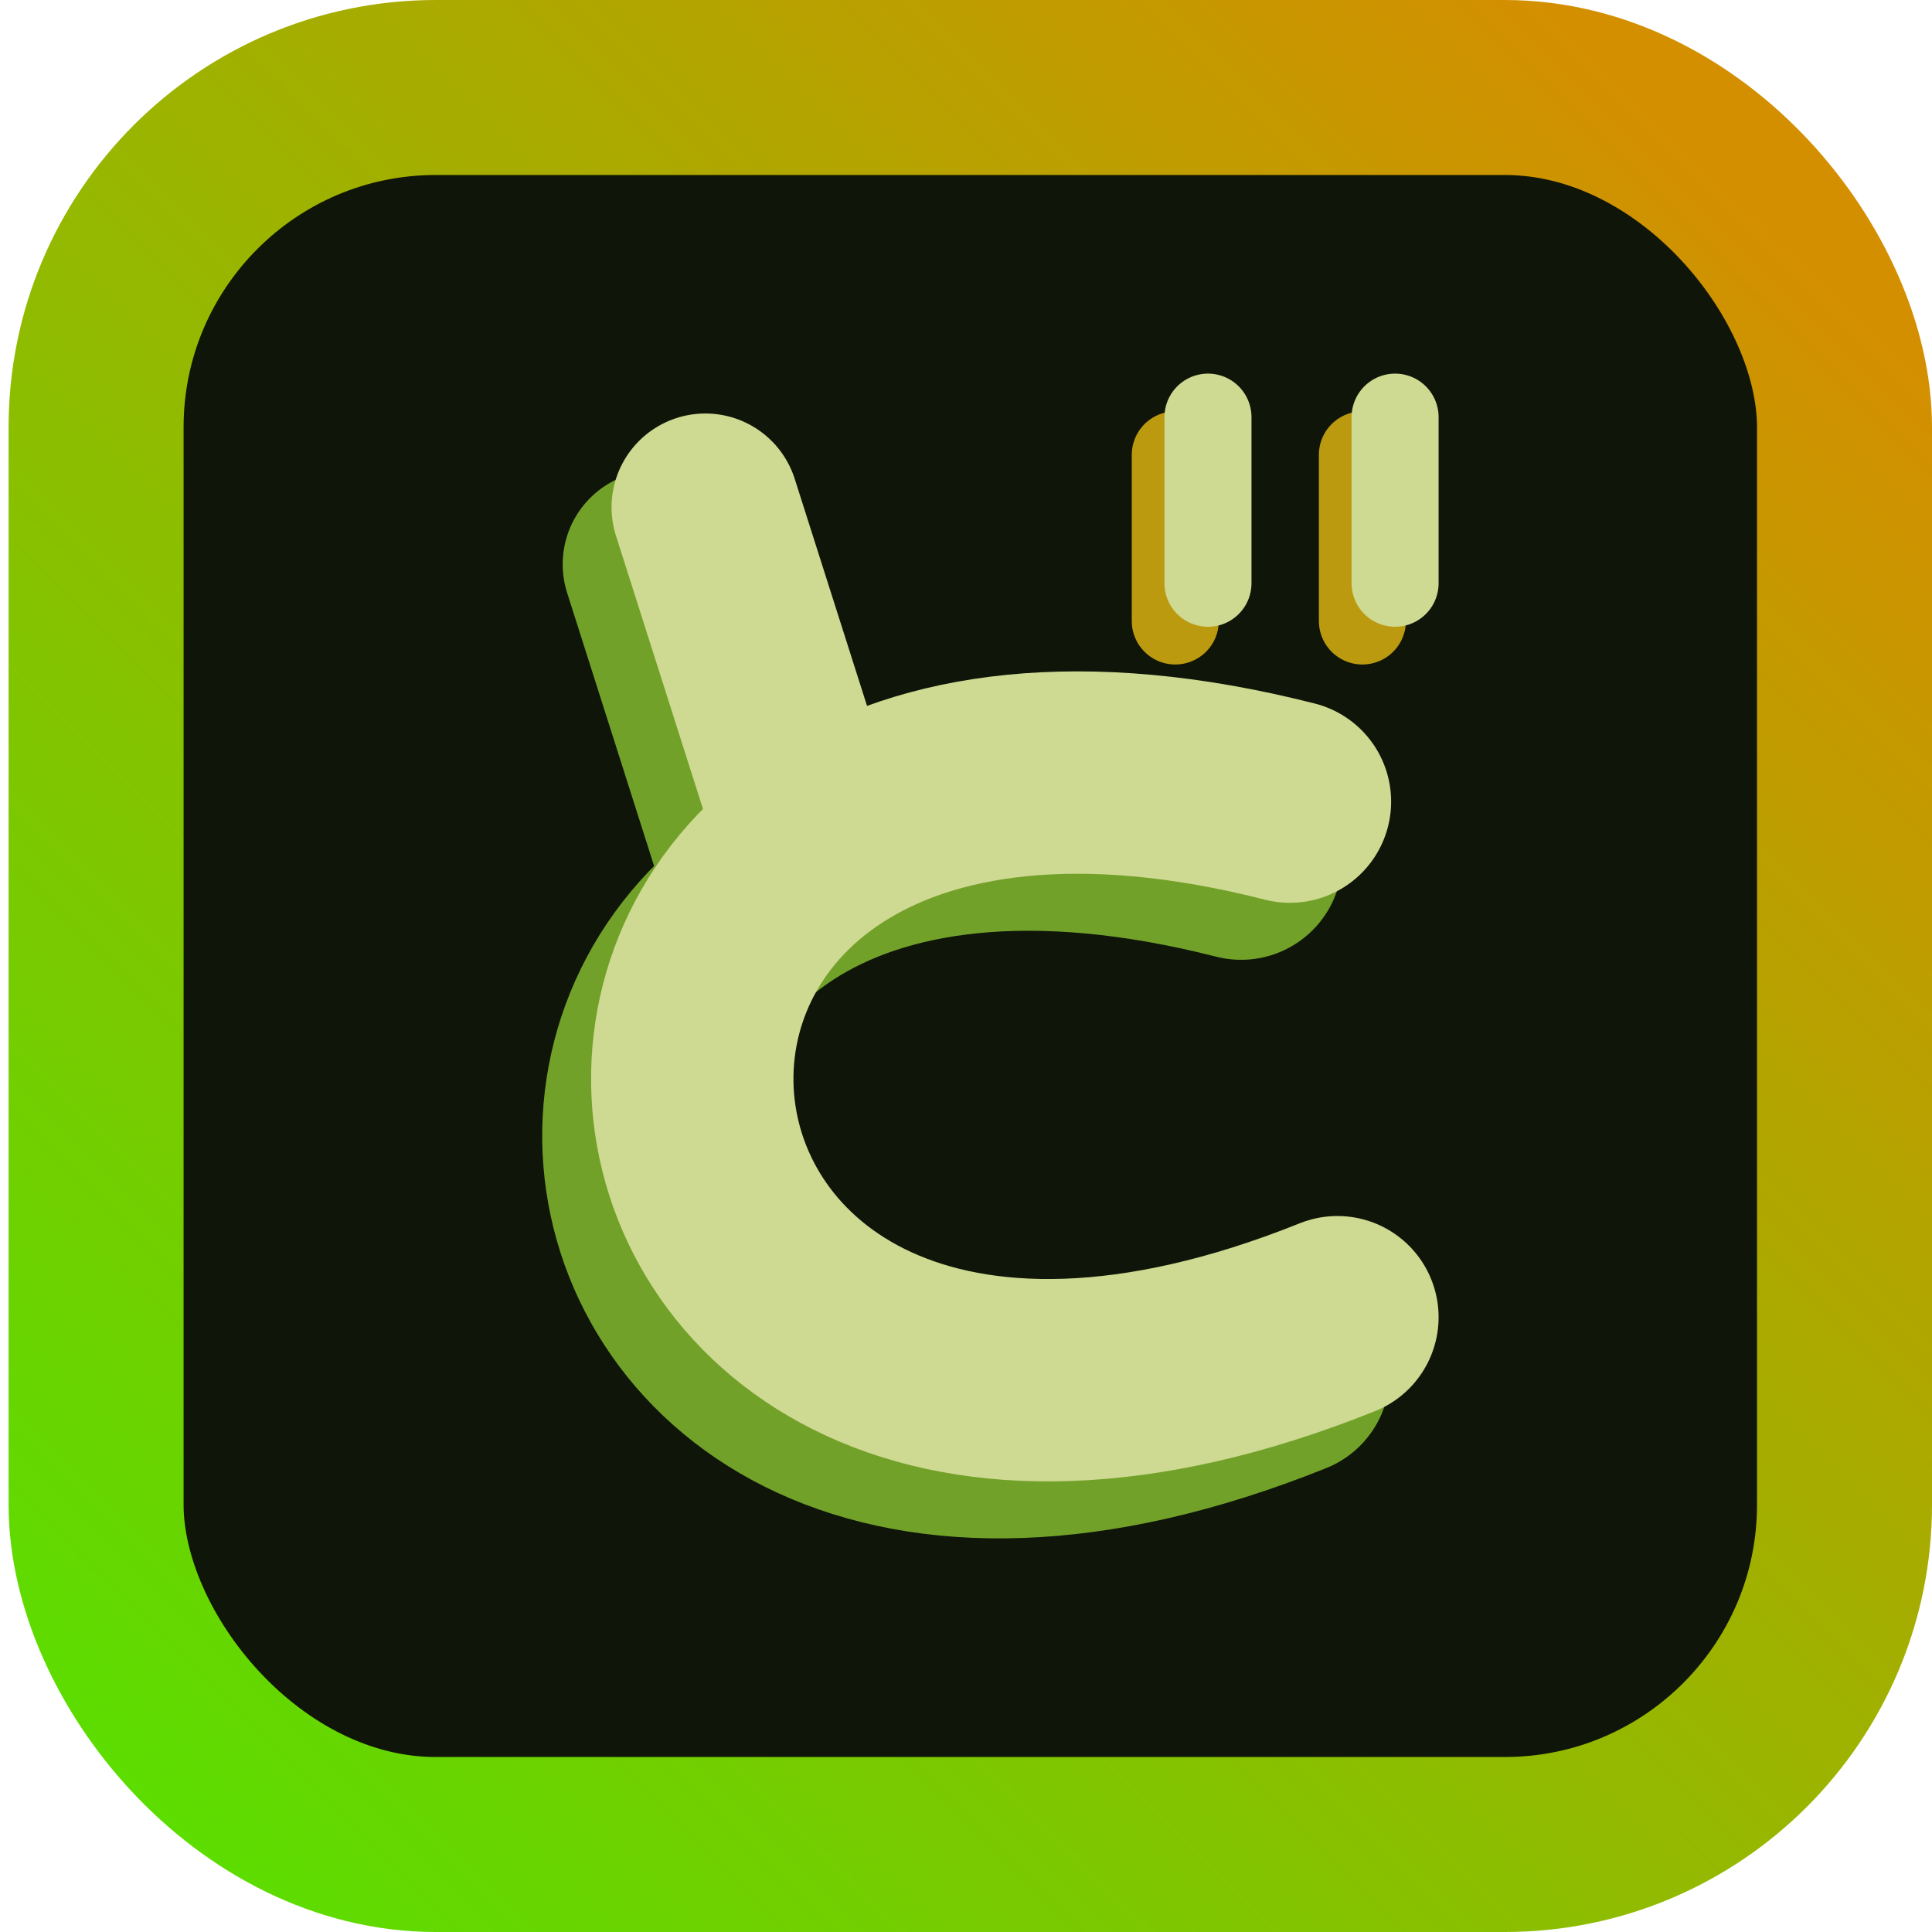 <?xml version="1.0" encoding="UTF-8" standalone="no"?>
<!-- Created with Inkscape (http://www.inkscape.org/) -->

<svg
   width="300mm"
   height="300mm"
   viewBox="0 0 300 300"
   version="1.1"
   id="svg1"
   sodipodi:docname="drawing.svg"
   inkscape:version="1.3.2 (091e20e, 2023-11-25, custom)"
   inkscape:export-filename="16x16.png"
   inkscape:export-xdpi="1.3546667"
   inkscape:export-ydpi="1.3546667"
   xmlns:inkscape="http://www.inkscape.org/namespaces/inkscape"
   xmlns:sodipodi="http://sodipodi.sourceforge.net/DTD/sodipodi-0.dtd"
   xmlns:xlink="http://www.w3.org/1999/xlink"
   xmlns="http://www.w3.org/2000/svg"
   xmlns:svg="http://www.w3.org/2000/svg">
  <sodipodi:namedview
     id="namedview1"
     pagecolor="#353535"
     bordercolor="#000000"
     borderopacity="0.25"
     inkscape:showpageshadow="2"
     inkscape:pageopacity="0.0"
     inkscape:pagecheckerboard="0"
     inkscape:deskcolor="#1d1d1d"
     inkscape:document-units="mm"
     inkscape:export-bgcolor="#39393900"
     inkscape:zoom="0.32062351"
     inkscape:cx="840.54971"
     inkscape:cy="750.10095"
     inkscape:window-width="1905"
     inkscape:window-height="2024"
     inkscape:window-x="1911"
     inkscape:window-y="78"
     inkscape:window-maximized="0"
     inkscape:current-layer="g7" />
  <defs
     id="defs1">
    <linearGradient
       id="linearGradient7"
       inkscape:collect="always">
      <stop
         style="stop-color:#59df00;stop-opacity:1;"
         offset="0"
         id="stop7" />
      <stop
         style="stop-color:#d48f00;stop-opacity:1;"
         offset="1"
         id="stop8" />
    </linearGradient>
    <linearGradient
       inkscape:collect="always"
       xlink:href="#linearGradient7"
       id="linearGradient8"
       x1="14.922"
       y1="286.413"
       x2="271.521"
       y2="29.536"
       gradientUnits="userSpaceOnUse" />
  </defs>
  <g
     inkscape:groupmode="layer"
     id="layer3"
     inkscape:label="Border">
    <rect
       style="fill:#0f1508;fill-opacity:1;stroke:url(#linearGradient8);stroke-width:27.173;stroke-linecap:round;stroke-linejoin:round;stroke-dasharray:none;stroke-opacity:1"
       id="rect7"
       width="271.492"
       height="272.827"
       x="14.922"
       y="13.587"
       ry="52.754" />
  </g>
  <g
     inkscape:groupmode="layer"
     id="layer2"
     inkscape:label="low"
     style="display:none"
     sodipodi:insensitive="true">
    <path
       style="fill:none;fill-opacity:1;stroke:#5d9330;stroke-width:31.425;stroke-linecap:round;stroke-linejoin:round;stroke-dasharray:none;stroke-opacity:1"
       d="M 194.151,136.74 C 63.295,103.405 75.431,267.436 201.521,216.799"
       id="path1-1"
       sodipodi:nodetypes="cc" />
    <path
       style="fill:none;fill-opacity:1;stroke:#5d9330;stroke-width:29.131;stroke-linecap:round;stroke-linejoin:round;stroke-dasharray:none;stroke-opacity:1"
       d="M 117.735,139.902 102.605,92.393"
       id="path2-0" />
    <path
       style="fill:none;fill-opacity:1;stroke:#5d9330;stroke-width:13.514;stroke-linecap:round;stroke-linejoin:round;stroke-dasharray:none;stroke-opacity:1"
       d="M 182.889,72.579 V 98.374"
       id="path3-0" />
    <path
       style="fill:none;fill-opacity:1;stroke:#5d9330;stroke-width:13.514;stroke-linecap:round;stroke-linejoin:round;stroke-dasharray:none;stroke-opacity:1"
       d="M 211.944,72.579 V 98.374"
       id="path3-5-8" />
  </g>
  <g
     inkscape:groupmode="layer"
     id="g7"
     inkscape:label="Line">
    <path
       style="fill:none;fill-opacity:1;stroke:#72a12a;stroke-width:31.425;stroke-linecap:round;stroke-linejoin:round;stroke-dasharray:none;stroke-opacity:1"
       d="M 192.715,133.326 C 61.859,99.991 73.995,264.022 200.085,213.385"
       id="path4"
       sodipodi:nodetypes="cc" />
    <path
       style="fill:none;fill-opacity:1;stroke:#72a12a;stroke-width:29.131;stroke-linecap:round;stroke-linejoin:round;stroke-dasharray:none;stroke-opacity:1"
       d="M 117.068,135.133 101.938,87.624"
       id="path5" />
    <path
       style="fill:none;fill-opacity:1;stroke:#bb9a0f;stroke-width:13.514;stroke-linecap:round;stroke-linejoin:round;stroke-dasharray:none;stroke-opacity:1"
       d="M 182.496,70.631 V 96.426"
       id="path6" />
    <path
       style="fill:none;fill-opacity:1;stroke:#bb9a0f;stroke-width:13.514;stroke-linecap:round;stroke-linejoin:round;stroke-dasharray:none;stroke-opacity:1"
       d="M 211.551,70.631 V 96.426"
       id="path7" />
  </g>
  <g
     inkscape:label="Layer 1"
     inkscape:groupmode="layer"
     id="layer1">
    <path
       style="fill:none;fill-opacity:1;stroke:#ced991;stroke-width:31.425;stroke-linecap:round;stroke-linejoin:round;stroke-dasharray:none;stroke-opacity:1"
       d="M 200.302,124.475 C 69.446,91.14 81.582,255.171 207.672,204.534"
       id="path1"
       sodipodi:nodetypes="cc" />
    <path
       style="fill:none;fill-opacity:1;stroke:#ced991;stroke-width:29.131;stroke-linecap:round;stroke-linejoin:round;stroke-dasharray:none;stroke-opacity:1"
       d="M 124.655,126.281 109.525,78.772"
       id="path2" />
    <path
       style="fill:none;fill-opacity:1;stroke:#ced991;stroke-width:13.514;stroke-linecap:round;stroke-linejoin:round;stroke-dasharray:none;stroke-opacity:1"
       d="M 187.573,64.771 V 90.566"
       id="path3" />
    <path
       style="fill:none;fill-opacity:1;stroke:#ced991;stroke-width:13.514;stroke-linecap:round;stroke-linejoin:round;stroke-dasharray:none;stroke-opacity:1"
       d="M 216.628,64.771 V 90.566"
       id="path3-5" />
  </g>
</svg>
